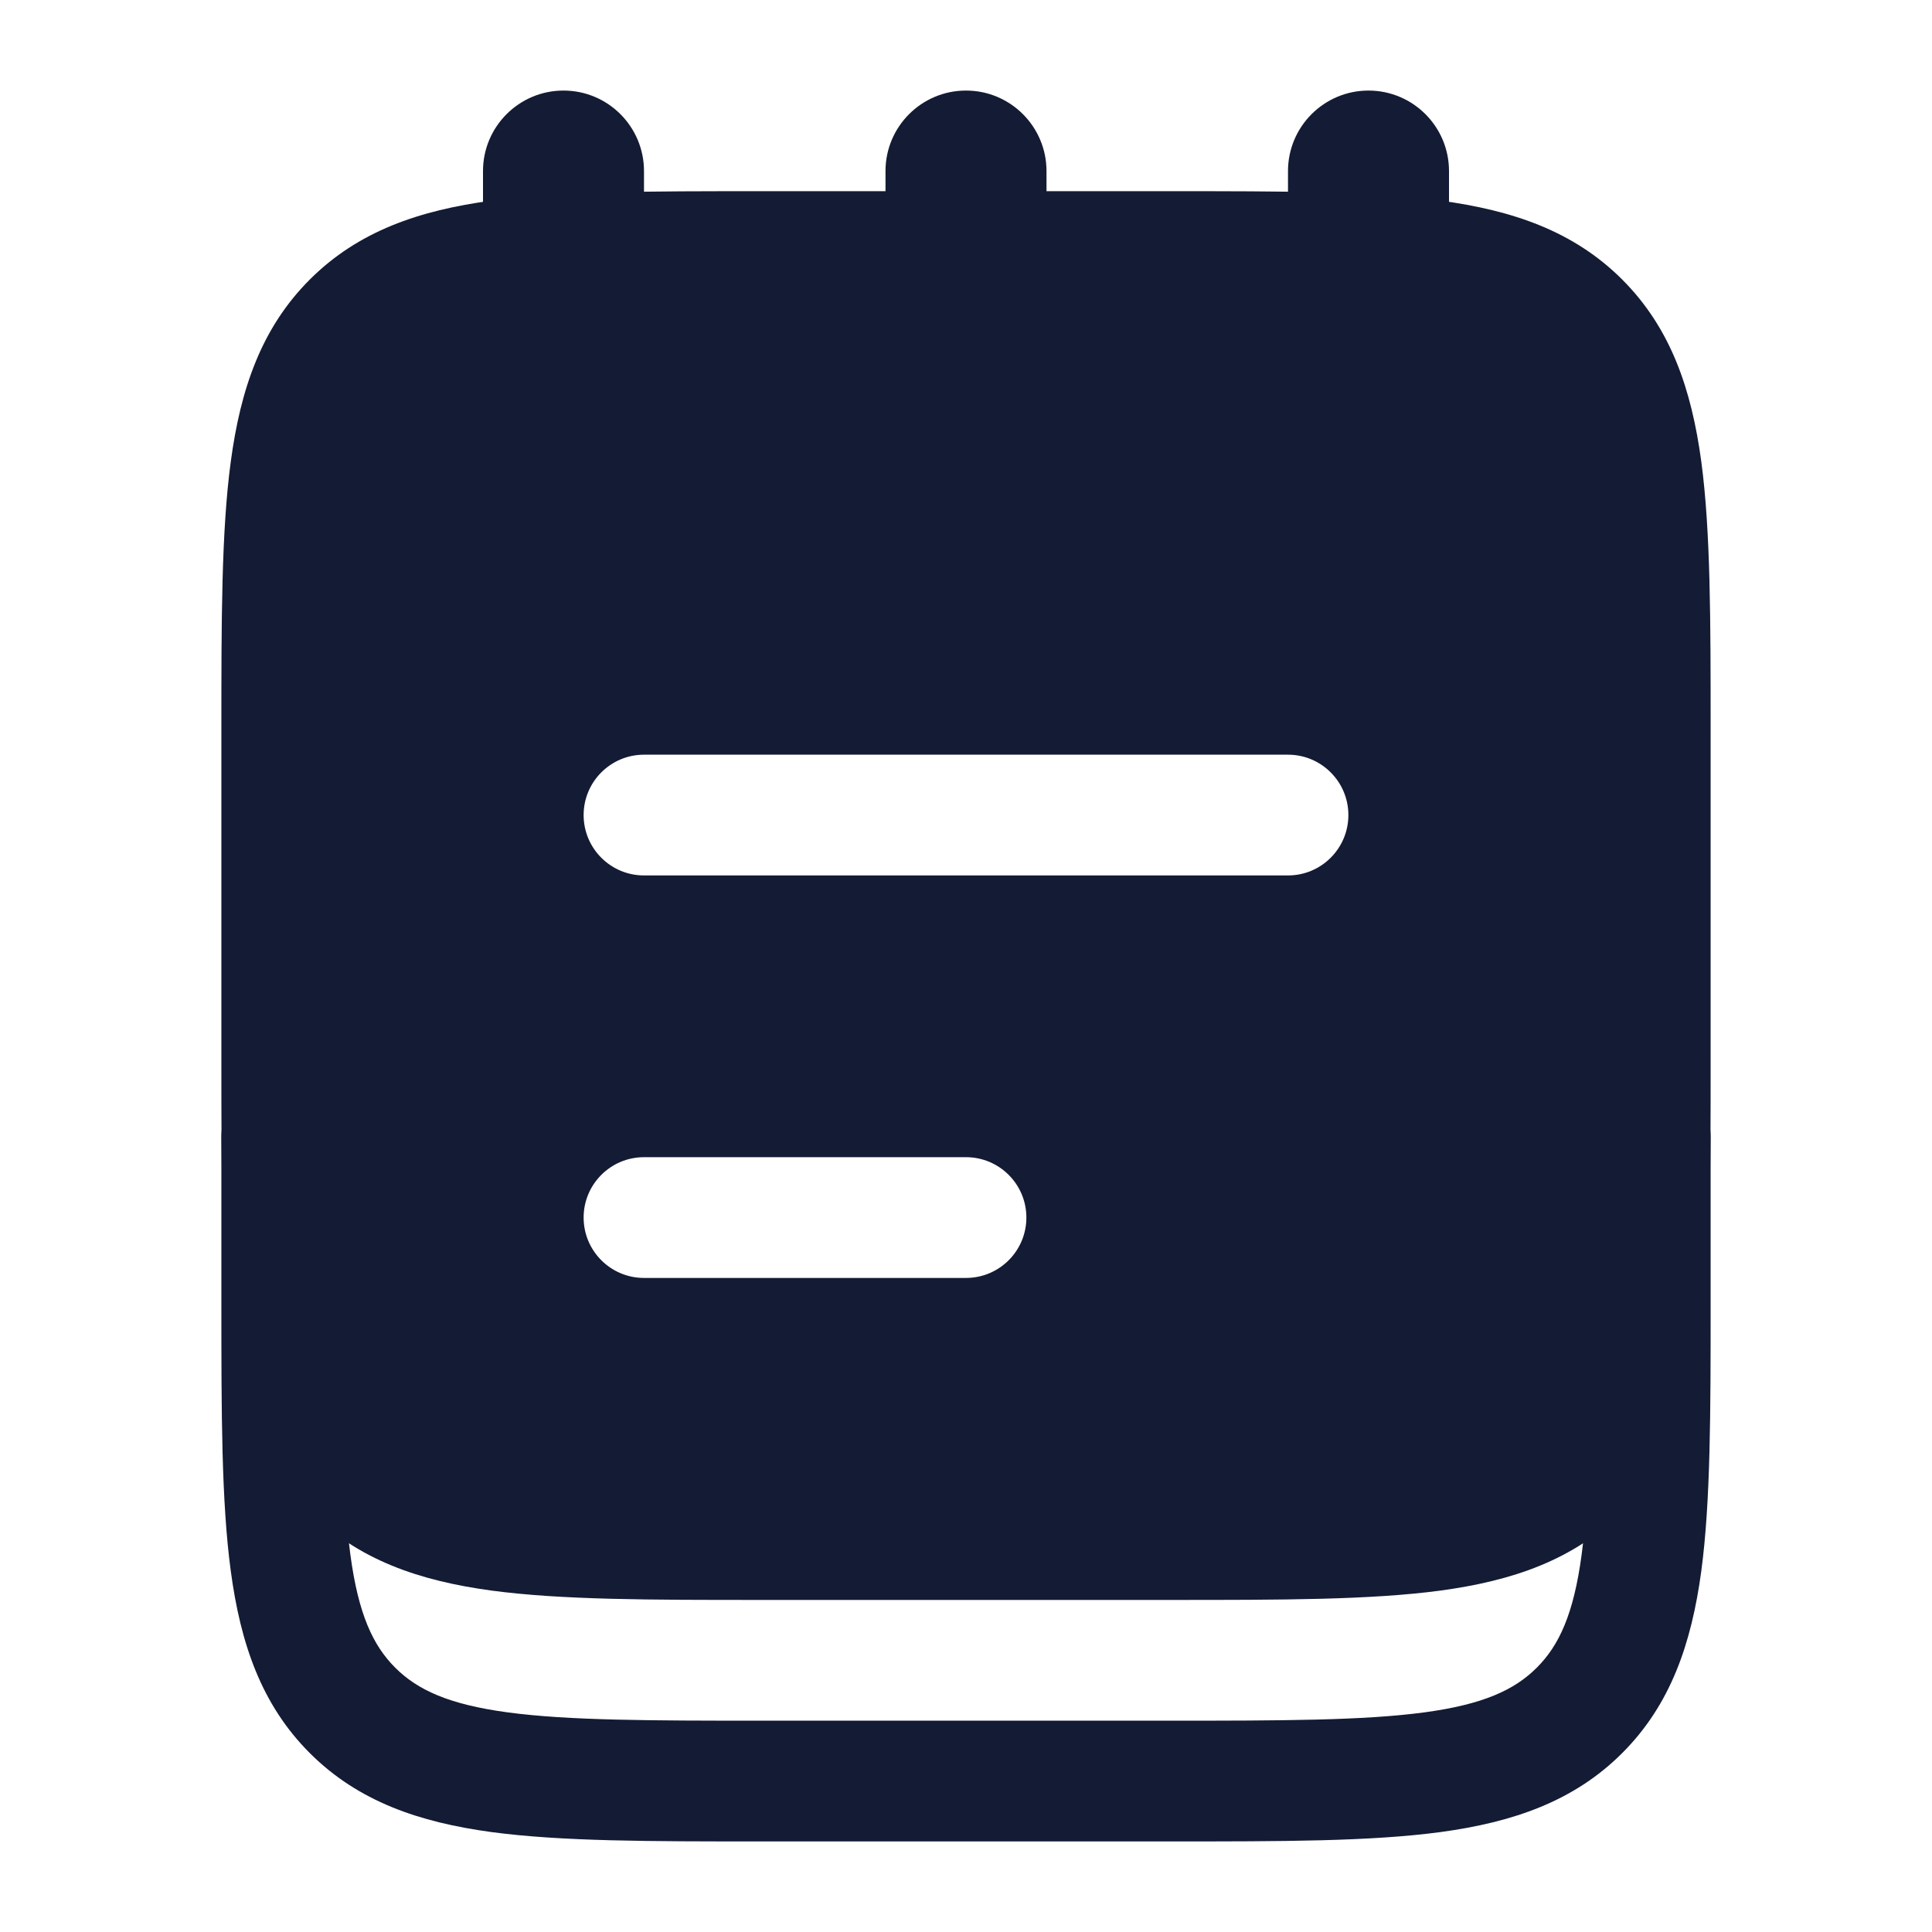 <svg width="24" height="24" viewBox="0 0 24 24" fill="none" xmlns="http://www.w3.org/2000/svg">
<path fill-rule="evenodd" clip-rule="evenodd" d="M20.5 13.375C20.914 13.375 21.25 13.711 21.25 14.125V16.18C21.25 17.547 21.25 18.65 21.134 19.517C21.012 20.417 20.754 21.175 20.152 21.777C19.55 22.379 18.792 22.637 17.892 22.759C17.025 22.875 15.922 22.875 14.555 22.875H9.445C8.078 22.875 6.975 22.875 6.108 22.759C5.208 22.637 4.45 22.379 3.848 21.777C3.246 21.175 2.988 20.417 2.867 19.517C2.75 18.65 2.75 17.547 2.75 16.18L2.75 14.125C2.75 13.711 3.086 13.375 3.5 13.375C3.914 13.375 4.25 13.711 4.25 14.125V16.125C4.25 17.56 4.252 18.561 4.353 19.317C4.452 20.051 4.632 20.439 4.909 20.716C5.186 20.993 5.574 21.173 6.308 21.272C7.063 21.373 8.065 21.375 9.5 21.375H14.5C15.935 21.375 16.936 21.373 17.692 21.272C18.426 21.173 18.814 20.993 19.091 20.716C19.368 20.439 19.548 20.051 19.647 19.317C19.748 18.561 19.75 17.56 19.75 16.125V14.125C19.75 13.711 20.086 13.375 20.5 13.375Z" fill="#141B34"/>
<path fill-rule="evenodd" clip-rule="evenodd" d="M14.555 2.375H14.555H14.555H9.445H9.445H9.445C8.078 2.375 6.975 2.375 6.108 2.492C5.208 2.613 4.45 2.871 3.848 3.473C3.246 4.075 2.988 4.833 2.867 5.733C2.75 6.6 2.75 7.703 2.75 9.07V9.07V9.07V13.18V13.18V13.18C2.75 14.547 2.75 15.65 2.867 16.517C2.988 17.417 3.246 18.175 3.848 18.777C4.45 19.379 5.208 19.637 6.108 19.759C6.975 19.875 8.078 19.875 9.445 19.875H14.555C15.922 19.875 17.025 19.875 17.892 19.759C18.792 19.637 19.55 19.379 20.152 18.777C20.754 18.175 21.012 17.417 21.134 16.517C21.25 15.65 21.25 14.547 21.25 13.18V9.07C21.25 7.703 21.25 6.6 21.134 5.733C21.012 4.833 20.754 4.075 20.152 3.473C19.55 2.871 18.792 2.613 17.892 2.492C17.025 2.375 15.922 2.375 14.555 2.375ZM8 9.375C7.586 9.375 7.25 9.711 7.25 10.125C7.25 10.539 7.586 10.875 8 10.875H16C16.414 10.875 16.75 10.539 16.75 10.125C16.75 9.711 16.414 9.375 16 9.375H8ZM8 14.375C7.586 14.375 7.25 14.711 7.25 15.125C7.25 15.539 7.586 15.875 8 15.875H12C12.414 15.875 12.75 15.539 12.75 15.125C12.75 14.711 12.414 14.375 12 14.375H8Z" fill="#141B34"/>
<path fill-rule="evenodd" clip-rule="evenodd" d="M7 1.125C7.552 1.125 8 1.573 8 2.125V4.125C8 4.677 7.552 5.125 7 5.125C6.448 5.125 6 4.677 6 4.125V2.125C6 1.573 6.448 1.125 7 1.125ZM12 1.125C12.552 1.125 13 1.573 13 2.125V4.125C13 4.677 12.552 5.125 12 5.125C11.448 5.125 11 4.677 11 4.125V2.125C11 1.573 11.448 1.125 12 1.125ZM17 1.125C17.552 1.125 18 1.573 18 2.125V4.125C18 4.677 17.552 5.125 17 5.125C16.448 5.125 16 4.677 16 4.125V2.125C16 1.573 16.448 1.125 17 1.125Z" fill="#141B34"/>
</svg>

